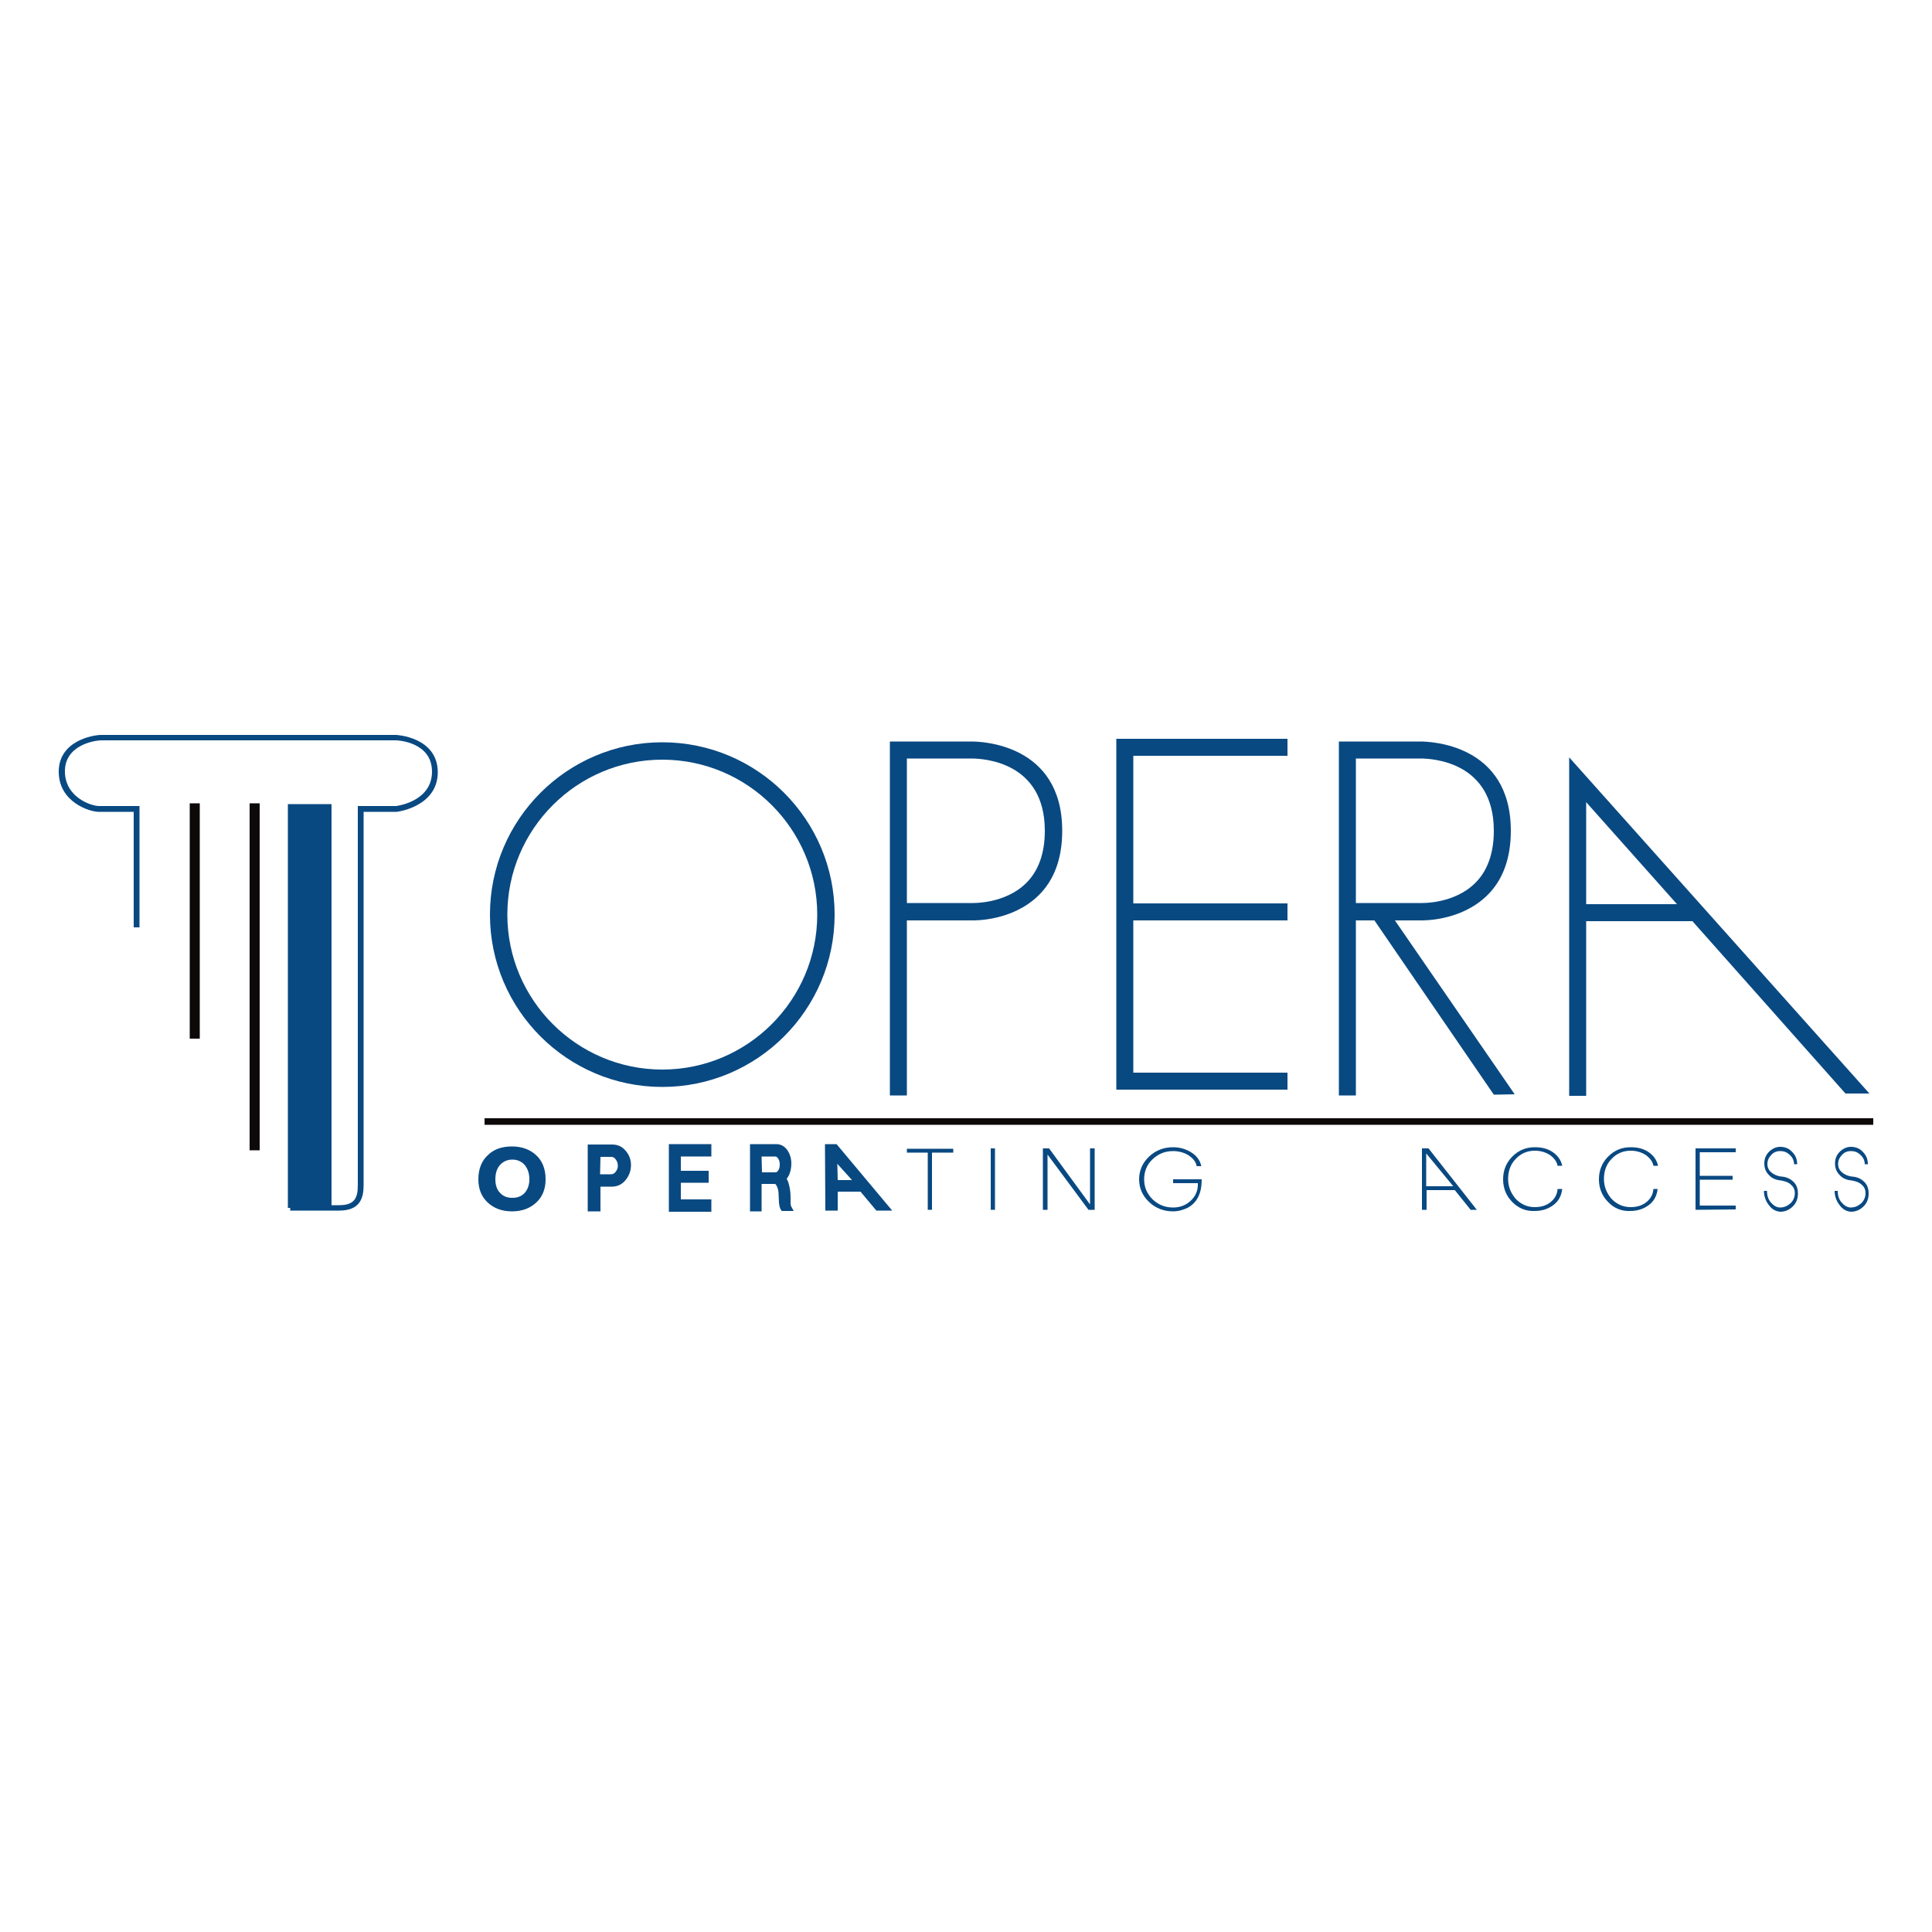 <?xml version="1.0" encoding="utf-8"?>
<!-- Generator: Adobe Illustrator 19.1.0, SVG Export Plug-In . SVG Version: 6.00 Build 0)  -->
<svg version="1.1" id="Calque_1" xmlns="http://www.w3.org/2000/svg" xmlns:xlink="http://www.w3.org/1999/xlink" x="0px" y="0px"
	 viewBox="-345 170.9 500 500" style="enable-background:new -345 170.9 500 500;" xml:space="preserve">
<style type="text/css">
	.st0{fill:#094982;}
	.st1{fill:#0D0909;}
</style>
<path class="st0" d="M-242.5,361.1h-76.3c-2.3,0-11,1.6-11,9.5c0,7.9,8,10.4,10.3,10.4h9.1v29.9h1.5v-31.4h-10.5
	c-1.9,0-8.8-2.2-8.8-9c0-6.7,7.5-8,9.5-8h76.2c0.4,0,9.3,0.4,9.3,8.1c0,7.5-8.5,8.8-9.3,8.9h-9.9v98.1c0,3.3-0.8,5.2-4.8,5.2h-2V379
	h-11.3v104.5h0.6v0.7h12.7c5.5,0,6.3-3.4,6.3-6.6V381h8.5l0.1,0c0.1,0,10.6-1.3,10.6-10.3C-231.8,361.6-242.4,361.1-242.5,361.1z"/>
<rect x="-280.4" y="378.8" class="st1" width="2.6" height="89.8"/>
<rect x="-295.9" y="378.8" class="st1" width="2.6" height="60.9"/>
<path class="st0" d="M-173.6,452.2c24.6,0,44.6-20,44.6-44.6c0-24.6-20-44.6-44.6-44.6c-24.6,0-44.6,20-44.6,44.6
	S-198.2,452.2-173.6,452.2z M-173.6,367.5c22.1,0,40.1,18,40.1,40.1c0,22.1-18,40.1-40.1,40.1s-40.1-18-40.1-40.1
	C-213.7,385.5-195.7,367.5-173.6,367.5z"/>
<path class="st0" d="M-110.3,409.1h17c0.8,0,10.2,0.1,16.9-6.3c4.2-4,6.3-9.7,6.3-16.9c0-22.5-21-23.1-23.4-23.1h-21.2v91.6h4.4
	L-110.3,409.1L-110.3,409.1z M-110.3,367.2h16.7c3.2,0,19,0.9,19,18.7c0,5.9-1.7,10.5-4.9,13.6c-5.4,5.3-13.6,5.1-13.7,5.1l-17.1,0
	V367.2z"/>
<path class="st0" d="M5.9,409.1h4.8l30.9,45.1l5.4-0.1l-31-45h6.8c0.8,0,10.2,0.1,16.9-6.3c4.2-4,6.3-9.7,6.3-16.9
	c0-22.5-21-23.1-23.4-23.1H1.5v91.6h4.4L5.9,409.1L5.9,409.1z M5.9,367.2h16.7c3.2,0,19,0.9,19,18.7c0,5.9-1.7,10.5-4.9,13.6
	c-5.4,5.3-13.6,5.1-13.7,5.1l-17.1,0V367.2z"/>
<polygon class="st0" points="-11.8,448.5 -51.7,448.5 -51.7,409.1 -11.8,409.1 -11.8,404.7 -51.7,404.7 -51.7,366.5 -11.8,366.5 
	-11.8,362.1 -51.7,362.1 -53.9,362.1 -56.1,362.1 -56.1,452.9 -11.8,452.9 "/>
<path class="st0" d="M65.5,409.3H93l39.6,44.6l6.2,0l-77.7-87v87.6h4.4L65.5,409.3L65.5,409.3z M89,404.9H65.5v-26.4L89,404.9z"/>
<rect x="-219.6" y="460.3" class="st1" width="359.4" height="1.7"/>
<path class="st0" d="M-218.8,482.1c-1.6-1.5-2.4-3.5-2.4-6c0-2.6,0.8-4.7,2.4-6.2c1.6-1.6,3.7-2.3,6.3-2.3s4.7,0.8,6.3,2.3
	c1.6,1.5,2.4,3.6,2.4,6.2c0,2.5-0.8,4.5-2.4,6c-1.6,1.5-3.7,2.3-6.3,2.3S-217.2,483.6-218.8,482.1z M-209.2,479.6
	c0.8-0.9,1.2-2.1,1.2-3.5c0-1.5-0.4-2.7-1.2-3.7c-0.8-0.9-1.9-1.4-3.2-1.4s-2.4,0.5-3.2,1.4c-0.8,0.9-1.2,2.1-1.2,3.7
	c0,1.5,0.4,2.7,1.2,3.5c0.8,0.9,1.9,1.3,3.2,1.3S-210,480.5-209.2,479.6z"/>
<path class="st0" d="M-183.1,468.7c-0.9-1.1-2.1-1.6-3.5-1.6h-6.3v17.3h3.3V478h3c1.4,0,2.6-0.6,3.5-1.7c0.9-1.1,1.4-2.4,1.4-3.9
	C-181.7,471-182.2,469.7-183.1,468.7z M-189.6,470.3h2.8c0.5,0,0.8,0.2,1.1,0.6c0.4,0.5,0.6,1,0.6,1.7c0,0.6-0.2,1.1-0.6,1.6
	c-0.3,0.4-0.7,0.6-1.2,0.6h-2.8L-189.6,470.3L-189.6,470.3z"/>
<polygon class="st0" points="-160.9,470.2 -160.9,467 -171.9,467 -171.9,484.5 -160.9,484.5 -160.9,481.3 -168.8,481.3 -168.8,477 
	-161.6,477 -161.6,473.9 -168.8,473.9 -168.8,470.2 "/>
<path class="st0" d="M-140.3,483c0,0,0-0.1-0.1-0.6c0-0.3,0-0.9,0-1.6c0-1.4-0.2-2.6-0.5-3.6c-0.1-0.5-0.3-0.8-0.5-1.2
	c0.2-0.3,0.4-0.6,0.6-1c0.4-0.9,0.6-1.9,0.6-3c0-1.3-0.4-2.5-1-3.4c-1-1.4-2.1-1.6-3-1.6h-6.7v17.4h3v-7.1l3.5,0
	c0,0,0.2,0.1,0.4,0.5c0.3,0.6,0.5,1.3,0.5,2.2l0.1,2.2c0.1,0.8,0.2,1.3,0.4,1.6l0.3,0.5l3.1,0L-140.3,483z M-147.9,470.2h3.5
	c0.1,0,0.4,0,0.7,0.4c0.3,0.4,0.5,1,0.5,1.6c0,0.7-0.1,1.2-0.4,1.6c-0.3,0.5-0.6,0.5-0.7,0.5h-3.5L-147.9,470.2L-147.9,470.2z"/>
<path class="st0" d="M-128.5,467h-1.5h-0.6h-0.9l0.1,17.2h3.2l0-4.9h5.9l4.1,4.9h4.1L-128.5,467z M-124.5,476.3h-3.7l-0.1-4.2
	L-124.5,476.3z"/>
<path class="st0" d="M-104.9,484v-14.8h-5.4v-1h12v1h-5.5V484H-104.9z"/>
<path class="st0" d="M-88.6,484v-15.9h1.1V484H-88.6z"/>
<path class="st0" d="M-75.1,484v-15.9h1.6l10.6,14.5v-14.5h1.2V484h-1.6l-10.6-14.3V484H-75.1z"/>
<path class="st0" d="M-37.5,483.4c-1.2,0.6-2.5,1-3.9,1c-2.4,0-4.5-0.8-6.2-2.4c-1.7-1.6-2.6-3.6-2.6-5.9s0.9-4.3,2.6-5.9
	c1.7-1.6,3.8-2.4,6.2-2.4c1.8,0,3.4,0.5,4.8,1.4c1.4,0.9,2.2,2.1,2.5,3.5h-1.2c-0.2-1.1-0.9-2-2.1-2.8c-1.1-0.7-2.5-1.1-4-1.1
	c-2.1,0-3.8,0.7-5.3,2.1c-1.5,1.4-2.2,3.2-2.2,5.2c0,2,0.7,3.7,2.2,5.2c1.5,1.4,3.2,2.1,5.3,2.1c1.8,0,3.3-0.6,4.5-1.7
	c1.2-1.1,1.9-2.5,1.9-4.2v-0.4h-6.4v-1h7.4C-34.1,476.1-33.5,481.2-37.5,483.4z"/>
<path class="st0" d="M23,484l0-15.9h1.7L37.2,484h-1.6l-4.1-5.1h-7.3l0,5.1H23z M31.1,477.9l-7-8.5l0,8.5H31.1z"/>
<path class="st0" d="M46.4,482c-1.6-1.6-2.4-3.6-2.4-5.9s0.8-4.3,2.4-5.9c1.6-1.6,3.5-2.4,5.8-2.4c1.9,0,3.4,0.4,4.7,1.3
	c1.3,0.9,2.1,2.1,2.4,3.5h-1.2c-0.2-1.1-0.9-2-2-2.8c-1.1-0.7-2.4-1.1-3.9-1.1c-1.9,0-3.6,0.7-4.9,2.1c-1.4,1.4-2,3.2-2,5.2
	c0,2,0.7,3.7,2,5.2c1.4,1.4,3,2.1,4.9,2.1c1.6,0,3-0.4,4.1-1.3c1.1-0.9,1.7-2,1.8-3.4h1.2c-0.2,1.7-0.9,3.1-2.2,4.1
	c-1.3,1-2.9,1.6-4.9,1.6C49.9,484.4,48,483.6,46.4,482z"/>
<path class="st0" d="M71.2,482c-1.6-1.6-2.4-3.6-2.4-5.9s0.8-4.3,2.4-5.9c1.6-1.6,3.5-2.4,5.8-2.4c1.9,0,3.4,0.4,4.7,1.3
	c1.3,0.9,2.1,2.1,2.4,3.5h-1.2c-0.2-1.1-0.9-2-2-2.8c-1.1-0.7-2.4-1.1-3.9-1.1c-1.9,0-3.6,0.7-4.9,2.1c-1.4,1.4-2,3.2-2,5.2
	c0,2,0.7,3.7,2,5.2c1.4,1.4,3,2.1,4.9,2.1c1.6,0,3-0.4,4.1-1.3c1.1-0.9,1.7-2,1.8-3.4H84c-0.2,1.7-0.9,3.1-2.2,4.1
	c-1.3,1-2.9,1.6-4.9,1.6C74.7,484.4,72.7,483.6,71.2,482z"/>
<path class="st0" d="M93.8,484v-15.9h10.4v1h-9.3v6.1h8.5v1h-8.5v6.7h9.3v1L93.8,484L93.8,484z"/>
<path class="st0" d="M112.8,482.8c-0.8-1-1.3-2.3-1.3-3.7h0.8c0,1.2,0.3,2.2,1,3s1.5,1.3,2.4,1.3c1,0,1.9-0.4,2.7-1.1
	c0.7-0.7,1.1-1.6,1.1-2.6c0-0.9-0.3-1.6-1-2.2c-0.6-0.6-1.5-0.9-2.6-1.1c-1.3-0.1-2.4-0.6-3.1-1.4c-0.8-0.8-1.2-1.8-1.2-3
	c0-1.2,0.4-2.2,1.2-3c0.8-0.8,1.8-1.3,2.9-1.3c1.2,0,2.3,0.4,3.1,1.3c0.9,0.9,1.3,1.9,1.3,3.2h-0.8c0-0.9-0.4-1.8-1.1-2.4
	c-0.7-0.7-1.5-1-2.5-1c-0.9,0-1.7,0.3-2.3,1c-0.6,0.6-1,1.4-1,2.3c0,0.9,0.3,1.6,1,2.2c0.7,0.6,1.6,1,2.7,1.1
	c1.3,0.1,2.3,0.6,3.1,1.4c0.8,0.8,1.1,1.8,1.1,3c0,1.3-0.4,2.4-1.3,3.3c-0.9,0.9-2,1.4-3.3,1.4C114.6,484.4,113.6,483.9,112.8,482.8
	z"/>
<path class="st0" d="M131.1,482.8c-0.8-1-1.3-2.3-1.3-3.7h0.8c0,1.2,0.3,2.2,1,3s1.5,1.3,2.4,1.3c1,0,1.9-0.4,2.7-1.1
	c0.7-0.7,1.1-1.6,1.1-2.6c0-0.9-0.3-1.6-1-2.2c-0.6-0.6-1.5-0.9-2.6-1.1c-1.3-0.1-2.4-0.6-3.1-1.4c-0.8-0.8-1.2-1.8-1.2-3
	c0-1.2,0.4-2.2,1.2-3c0.8-0.8,1.8-1.3,2.9-1.3c1.2,0,2.3,0.4,3.1,1.3c0.9,0.9,1.3,1.9,1.3,3.2h-0.8c0-0.9-0.4-1.8-1.1-2.4
	c-0.7-0.7-1.5-1-2.5-1c-0.9,0-1.7,0.3-2.3,1c-0.6,0.6-1,1.4-1,2.3c0,0.9,0.3,1.6,1,2.2c0.7,0.6,1.6,1,2.7,1.1
	c1.3,0.1,2.3,0.6,3.1,1.4c0.8,0.8,1.1,1.8,1.1,3c0,1.3-0.4,2.4-1.3,3.3c-0.9,0.9-2,1.4-3.3,1.4C132.9,484.4,131.9,483.9,131.1,482.8
	z"/>
</svg>
